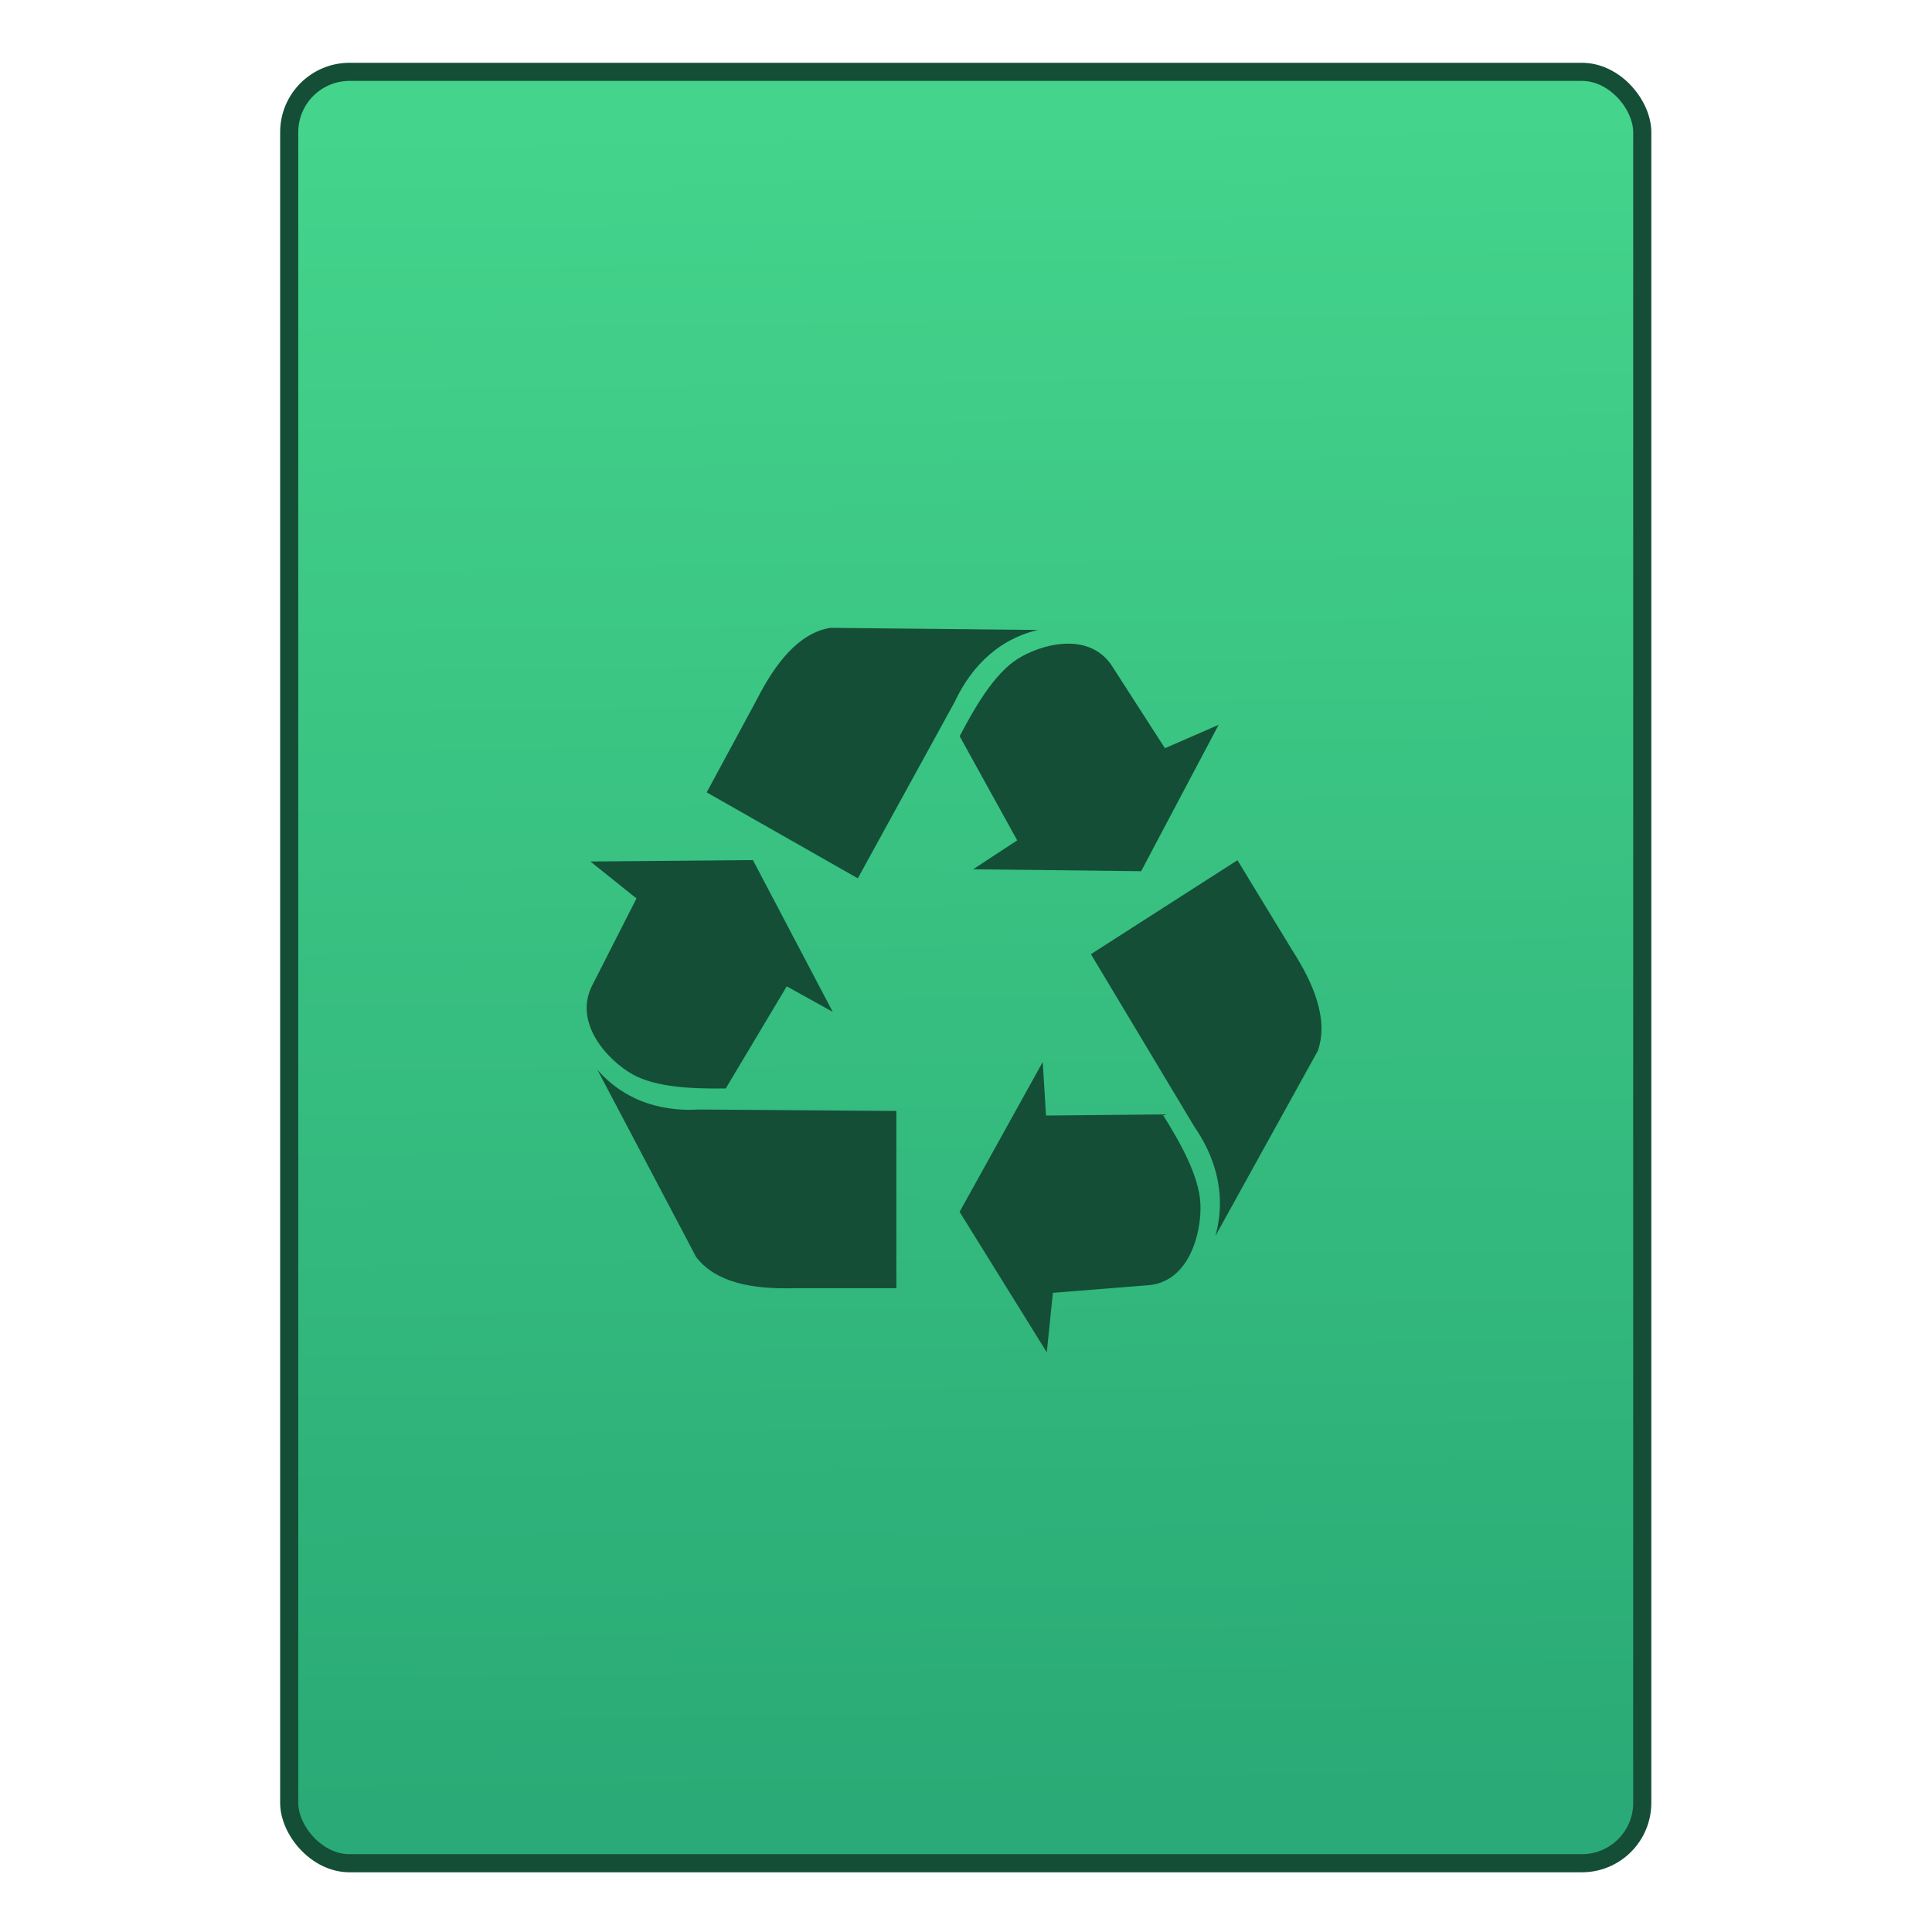 <svg xmlns="http://www.w3.org/2000/svg" viewBox="0 0 32 32"><defs><linearGradient id="0" x1="452.11" y1="556.82" x2="451.76" y2="528.82" gradientUnits="userSpaceOnUse"><stop stop-color="#2aaa76"/><stop offset="1" stop-color="#44d48b"/></linearGradient></defs><g transform="translate(-435.76-526.83)"><rect width="22.411" height="29.671" x="440.55" y="528.02" fill="url(#0)" fill-rule="evenodd" stroke="#144e36" stroke-linecap="round" stroke-width=".3" rx="1"/><path d="m445.54 541.1l.762.611-.717 1.409c-.358.65.257 1.283.65 1.503.386.217.986.243 1.546.235l1.01-1.691.762.423-1.322-2.514-2.688.023m.112 3.45l1.635 3.101c.329.431.948.532 1.591.517h1.725v-2.936l-3.271-.024c-.508.031-1.172-.078-1.68-.658m10.29-5.714l-.89.388-.854-1.327c-.38-.637-1.218-.391-1.596-.146-.372.241-.685.767-.95 1.274l.953 1.725-.73.479 2.783.032 1.283-2.424m-2.995-1.572l-3.436-.035c-.526.086-.914.593-1.212 1.177l-.836 1.548 2.503 1.424 1.606-2.924c.219-.471.635-1.014 1.375-1.189m.149 11.965l.101-.987 1.545-.123c.727-.033.924-.904.898-1.362-.025-.451-.322-.987-.625-1.47l-1.932.019-.054-.887-1.377 2.482 1.444 2.327m2.792-1.926l1.696-3.066c.182-.514-.063-1.108-.416-1.658l-.914-1.501-2.427 1.556 1.714 2.859c.295.425.557 1.062.347 1.811" fill="#144e36"/></g></svg>